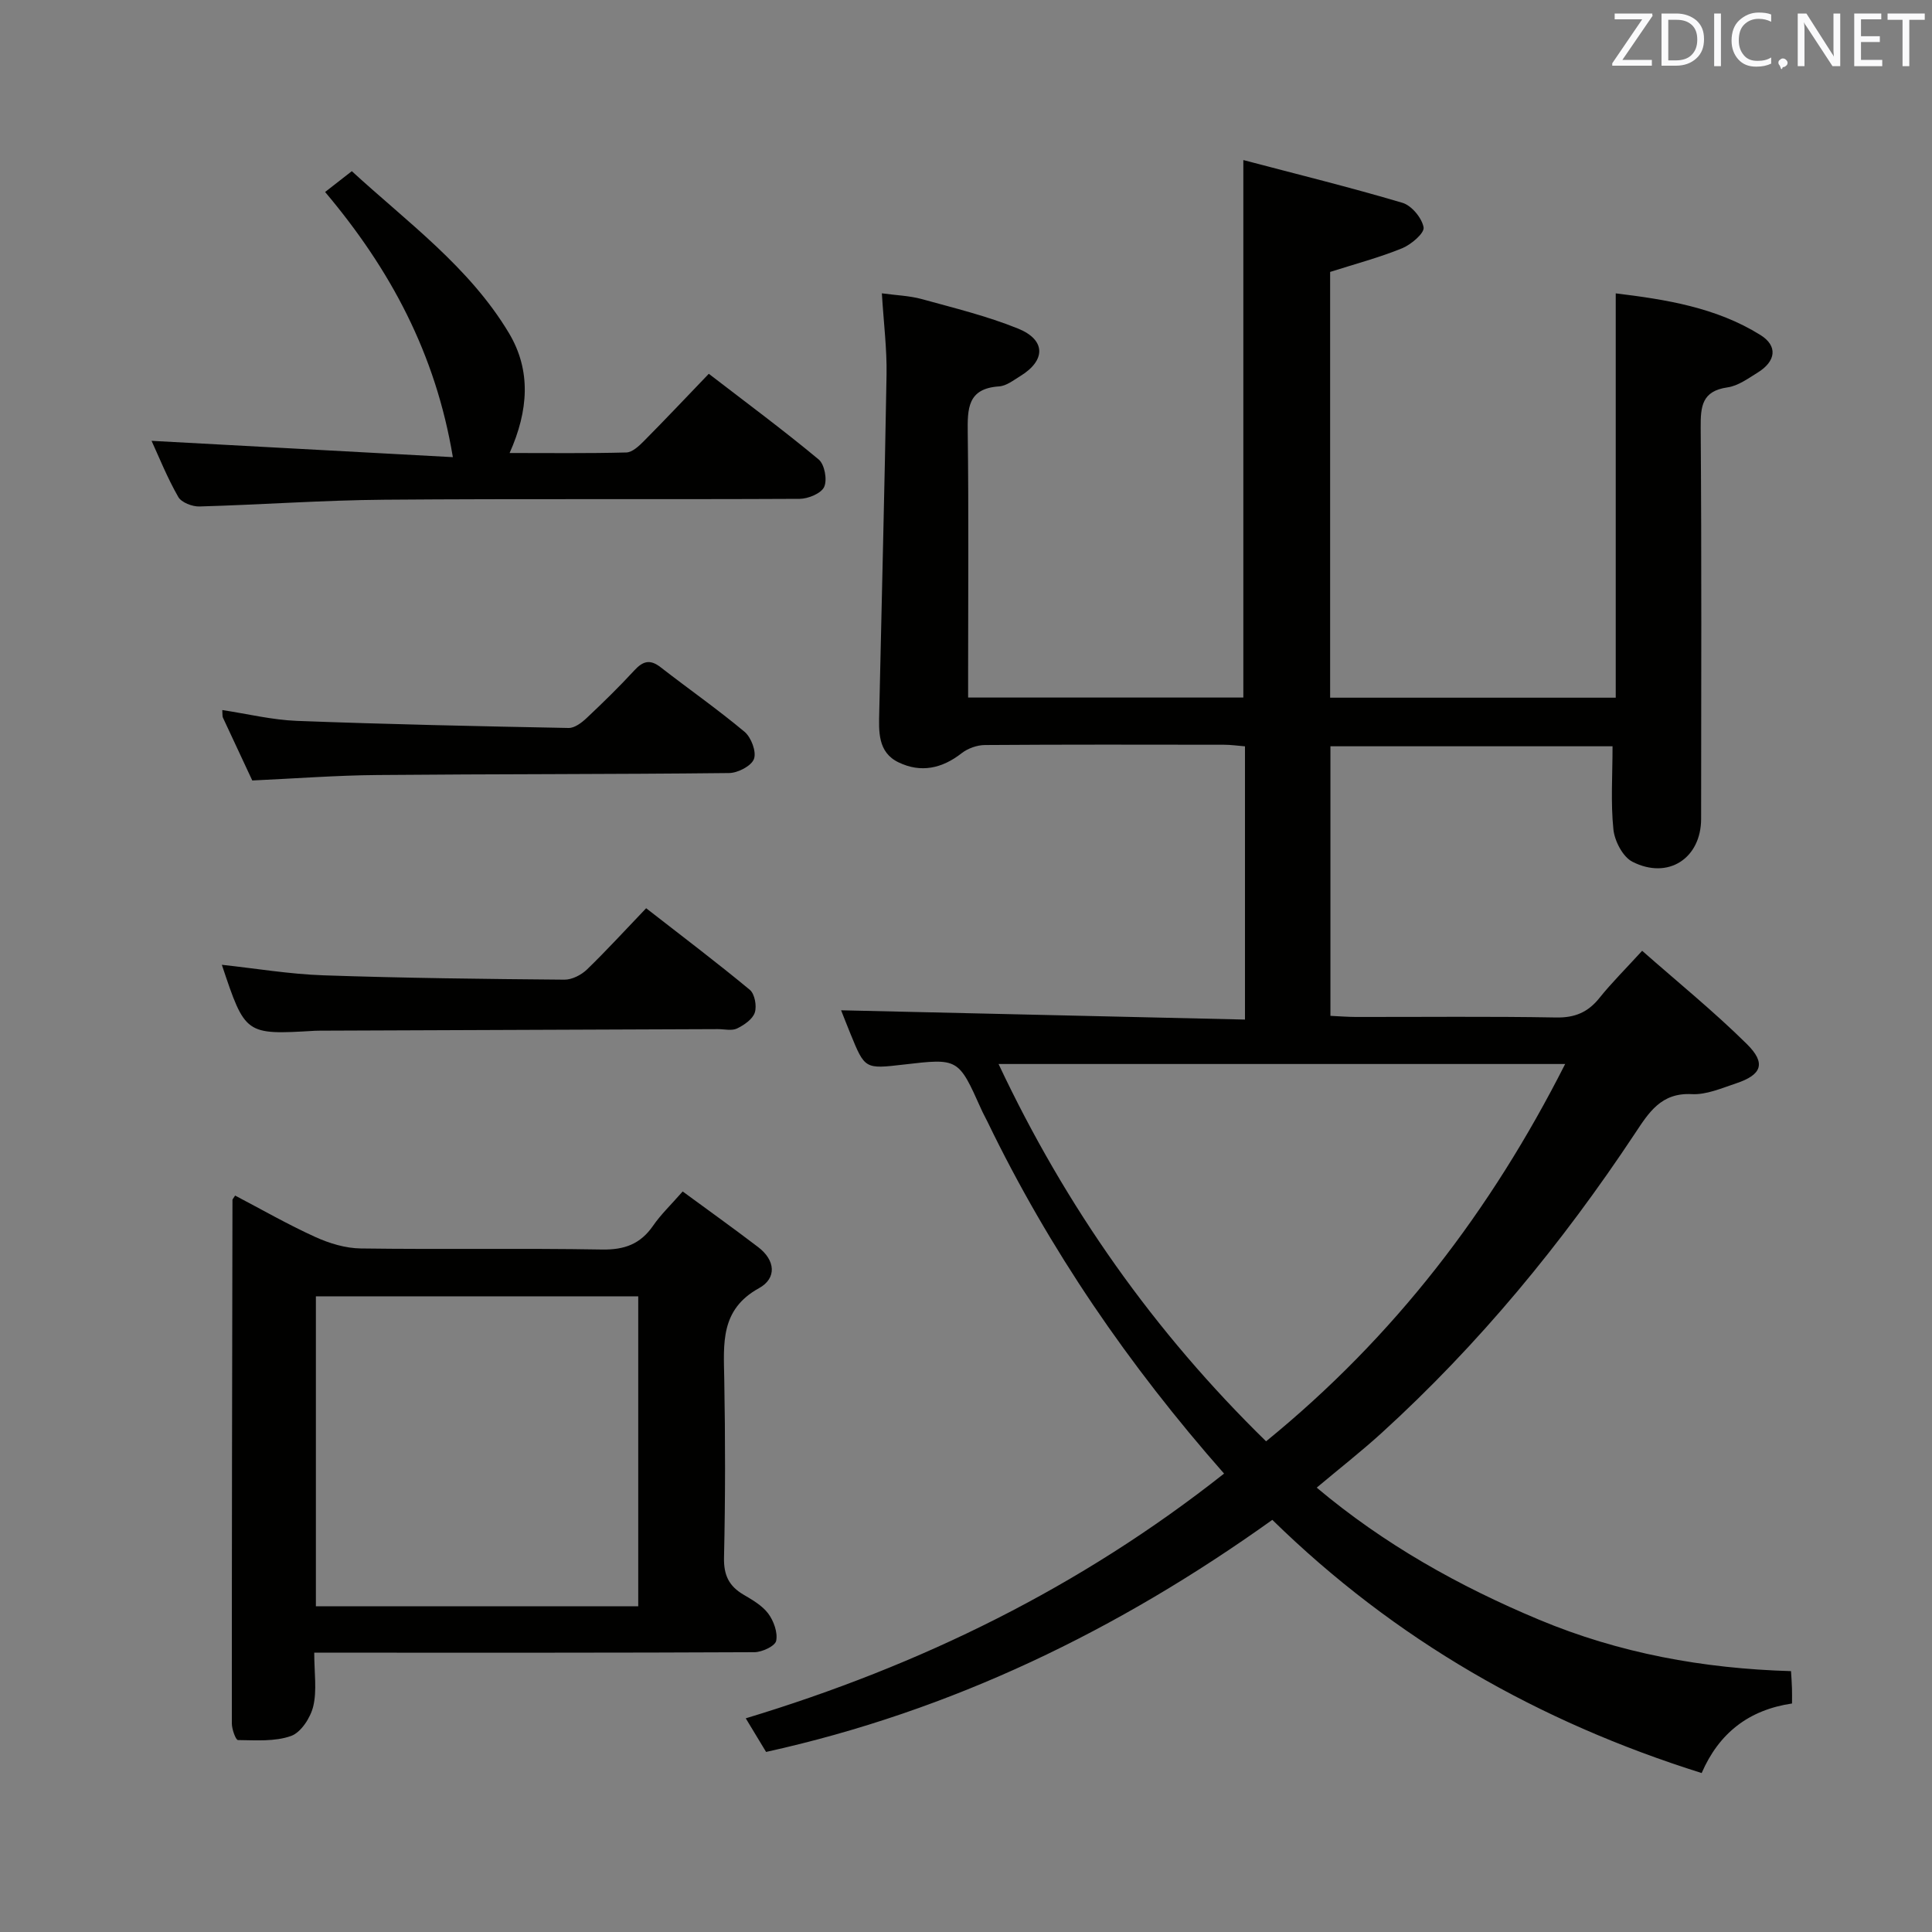 <svg enable-background="new 0 0 400 400" viewBox="0 0 400 400" xmlns="http://www.w3.org/2000/svg"><rect x="0" y="0" width="400" height="400" fill="#808080" stroke="none"/><path d="m253.43 305.09c-19.81-22.49-36.2-46.42-48.95-72.78-.43-.9-.93-1.76-1.33-2.67-4.73-10.56-4.72-10.56-16.08-9.23-8 .93-8.01.93-10.99-6.37-.74-1.81-1.45-3.64-1.94-4.87 27.82.64 55.62 1.28 83.62 1.92 0-19.5 0-37.8 0-56.57-1.5-.12-2.93-.33-4.36-.33-16.5-.02-32.99-.06-49.49.06-1.62.01-3.53.69-4.81 1.69-4.06 3.18-8.44 4.12-13.04 1.91-4.38-2.09-4.11-6.45-4.02-10.46.5-23.28 1.12-46.56 1.51-69.84.09-5.3-.59-10.61-.97-16.82 2.95.41 5.69.49 8.26 1.19 6.7 1.85 13.52 3.51 19.94 6.11 5.78 2.34 5.75 6.59.48 9.82-1.4.86-2.9 2.05-4.42 2.15-6.55.43-6.54 4.63-6.48 9.63.21 16.33.08 32.66.08 48.99v5.8h56.98c0-36.56 0-73.23 0-111.28 11.08 2.92 22.09 5.63 32.94 8.85 1.9.56 4.04 3.15 4.38 5.09.2 1.19-2.57 3.55-4.44 4.32-4.71 1.92-9.66 3.23-14.91 4.9v88.15h59.13c0-27.64 0-55.33 0-83.71 10.36 1.26 20.76 2.9 29.93 8.6 3.69 2.29 3.24 5.47-.56 7.81-1.97 1.22-4.04 2.74-6.22 3.05-5.3.76-5.59 3.9-5.56 8.34.2 26.99.11 53.99.09 80.98 0 8.17-6.81 12.67-14.22 8.9-1.99-1.01-3.69-4.29-3.94-6.69-.58-5.56-.18-11.22-.18-17.22-18.92 0-38.48 0-58.41 0v55.81c1.7.08 3.47.22 5.25.23 13.83.02 27.66-.14 41.49.11 3.89.07 6.6-1.09 8.97-4.06 2.48-3.1 5.32-5.91 8.83-9.75 7.4 6.52 14.86 12.57 21.66 19.29 4.06 4 3.11 6.4-2.24 8.17-2.98.99-6.14 2.38-9.14 2.22-6.37-.34-8.91 3.83-11.79 8.17-15.05 22.71-32.26 43.62-52.44 61.99-4.18 3.8-8.64 7.29-13.43 11.31 13.94 11.72 29.43 20.4 46.03 27.34s33.95 10.12 52.17 10.65c.08 1.35.17 2.46.2 3.58.03.98.01 1.96.01 3.12-8.99 1.33-15.13 6.15-18.71 14.4-33.79-10.61-63.51-27.58-88.89-52.42-31.93 22.84-66.35 39.56-104.81 48.05-1.33-2.19-2.58-4.26-4.21-6.96 36.28-10.97 69.28-27.16 99.03-50.67zm-46.69-84.8c13.98 29.71 32.29 55.54 55.39 78.12 26.64-21.71 46.55-47.78 61.92-78.12-39.45 0-77.99 0-117.31 0z" fill="#010100"/><path d="m65.06 342.17c0 4.18.58 7.79-.2 11.08-.56 2.36-2.53 5.42-4.59 6.16-3.36 1.2-7.31.89-11 .85-.46 0-1.27-2.24-1.27-3.44-.01-36.13.06-72.26.13-108.4 0-.13.15-.26.55-.89 5.48 2.87 10.91 5.99 16.59 8.57 2.92 1.33 6.26 2.34 9.43 2.38 16.65.23 33.31-.07 49.96.22 4.63.08 7.93-1.13 10.55-4.92 1.58-2.3 3.64-4.26 6.13-7.1 5.33 3.91 10.54 7.64 15.63 11.52 3.54 2.69 3.93 6.43.16 8.51-8.04 4.43-7.31 11.47-7.18 18.8.22 12.32.23 24.65-.05 36.97-.08 3.65 1.03 5.91 4.04 7.68 1.86 1.09 3.88 2.26 5.12 3.92 1.13 1.52 1.99 3.91 1.64 5.63-.22 1.09-2.91 2.35-4.5 2.36-28.48.14-56.96.1-85.44.1-1.66 0-3.3 0-5.7 0zm67.08-9.6c0-21.58 0-42.91 0-64.18-22.52 0-44.59 0-66.74 0v64.18z" fill="#010100"/><path d="m31.38 91.27c20.6 1.12 41.26 2.24 62.38 3.38-3.58-21.49-12.96-38.9-26.45-54.9 1.76-1.37 3.39-2.64 5.53-4.31 11.54 10.6 24.31 19.83 32.5 33.47 4.69 7.81 4.07 16.13.17 24.88 8.33 0 16.24.1 24.16-.11 1.23-.03 2.61-1.32 3.61-2.33 4.45-4.48 8.78-9.08 13.47-13.96 7.93 6.1 15.5 11.71 22.74 17.73 1.23 1.02 1.82 4.19 1.15 5.68-.6 1.35-3.31 2.47-5.09 2.48-28.64.15-57.28-.05-85.92.18-12.79.1-25.56 1.04-38.35 1.4-1.48.04-3.72-.83-4.37-1.97-2.27-3.96-3.98-8.24-5.53-11.62z" fill="#010100"/><path d="m133.78 188.04c7.67 5.97 14.69 11.28 21.46 16.89 1.02.85 1.48 3.36 1.03 4.72-.46 1.38-2.22 2.58-3.68 3.29-1.09.52-2.62.13-3.95.13-27.47.11-54.94.21-82.41.32-.33 0-.67 0-1 .02-14.45.85-14.45.86-19.3-13.66 7.05.76 14.03 1.94 21.05 2.18 16.62.57 33.26.76 49.89.9 1.57.01 3.48-.98 4.65-2.1 4.05-3.92 7.86-8.1 12.26-12.69z" fill="#010100"/><path d="m52.23 161.59c-2.02-4.32-4.06-8.66-6.08-13.02-.13-.28-.06-.64-.13-1.56 5.23.79 10.31 2.04 15.44 2.24 18.75.71 37.51 1.11 56.27 1.47 1.24.02 2.7-1.09 3.72-2.05 3.39-3.19 6.73-6.45 9.88-9.87 1.79-1.95 3.27-2.35 5.45-.65 5.77 4.49 11.78 8.68 17.38 13.37 1.37 1.15 2.49 4.13 1.94 5.61-.53 1.45-3.33 2.9-5.14 2.92-24.28.27-48.56.19-72.84.41-8.46.07-16.91.72-25.89 1.13z" fill="#010100"/><g fill="#fafafb"><path d="m342.2 3.2-6.3 9.2h6.1v1.2h-8.2v-.5l6.2-9.1h-5.7v-1.2h7.8v.4z"/><path d="m344 13.7v-10.9h3.1c1.6 0 3 .5 4.1 1.4 1.1 1 1.6 2.2 1.6 3.9s-.5 3-1.6 4-2.5 1.5-4.2 1.5h-3zm1.4-9.6v8.4h1.6c1.4 0 2.5-.4 3.2-1.1.8-.8 1.2-1.8 1.2-3.2s-.4-2.4-1.2-3.1-1.8-1-3.1-1z"/><path d="m356.3 2.8v10.9h-1.4v-10.9z"/><path d="m366.6 13.2c-.8.4-1.8.6-3 .6-1.6 0-2.8-.5-3.7-1.5s-1.4-2.3-1.4-3.9c0-1.7.5-3.2 1.6-4.2s2.4-1.6 4-1.6c1 0 1.9.1 2.6.4v1.5c-.8-.4-1.6-.6-2.6-.6-1.2 0-2.2.4-3 1.2s-1.1 1.9-1.1 3.3c0 1.3.4 2.3 1.1 3.1s1.6 1.1 2.8 1.1c1.1 0 2-.2 2.8-.7v1.3z"/><path d="m368.2 13c0-.3.1-.5.3-.6.2-.2.4-.3.6-.3.3 0 .5.1.7.3s.3.4.3.6-.1.5-.3.6c-.2.2-.4.3-.7.3-.3 1-.5-.1-.6-.3-.2-.2-.3-.4-.3-.6z"/><path d="m381.1 13.7h-1.7l-5.5-8.4c-.2-.2-.3-.5-.4-.7 0 .2.1.8.1 1.5v7.6h-1.4v-10.9h1.8l5.3 8.3c.3.4.4.6.4.8 0-.3-.1-.8-.1-1.6v-7.5h1.4v10.9z"/><path d="m389.7 13.7h-5.8v-10.9h5.6v1.2h-4.2v3.5h3.9v1.2h-3.9v3.7h4.4z"/><path d="m398.4 4.1h-3.1v9.6h-1.4v-9.6h-3.1v-1.3h7.7v1.3z"/></g></svg>